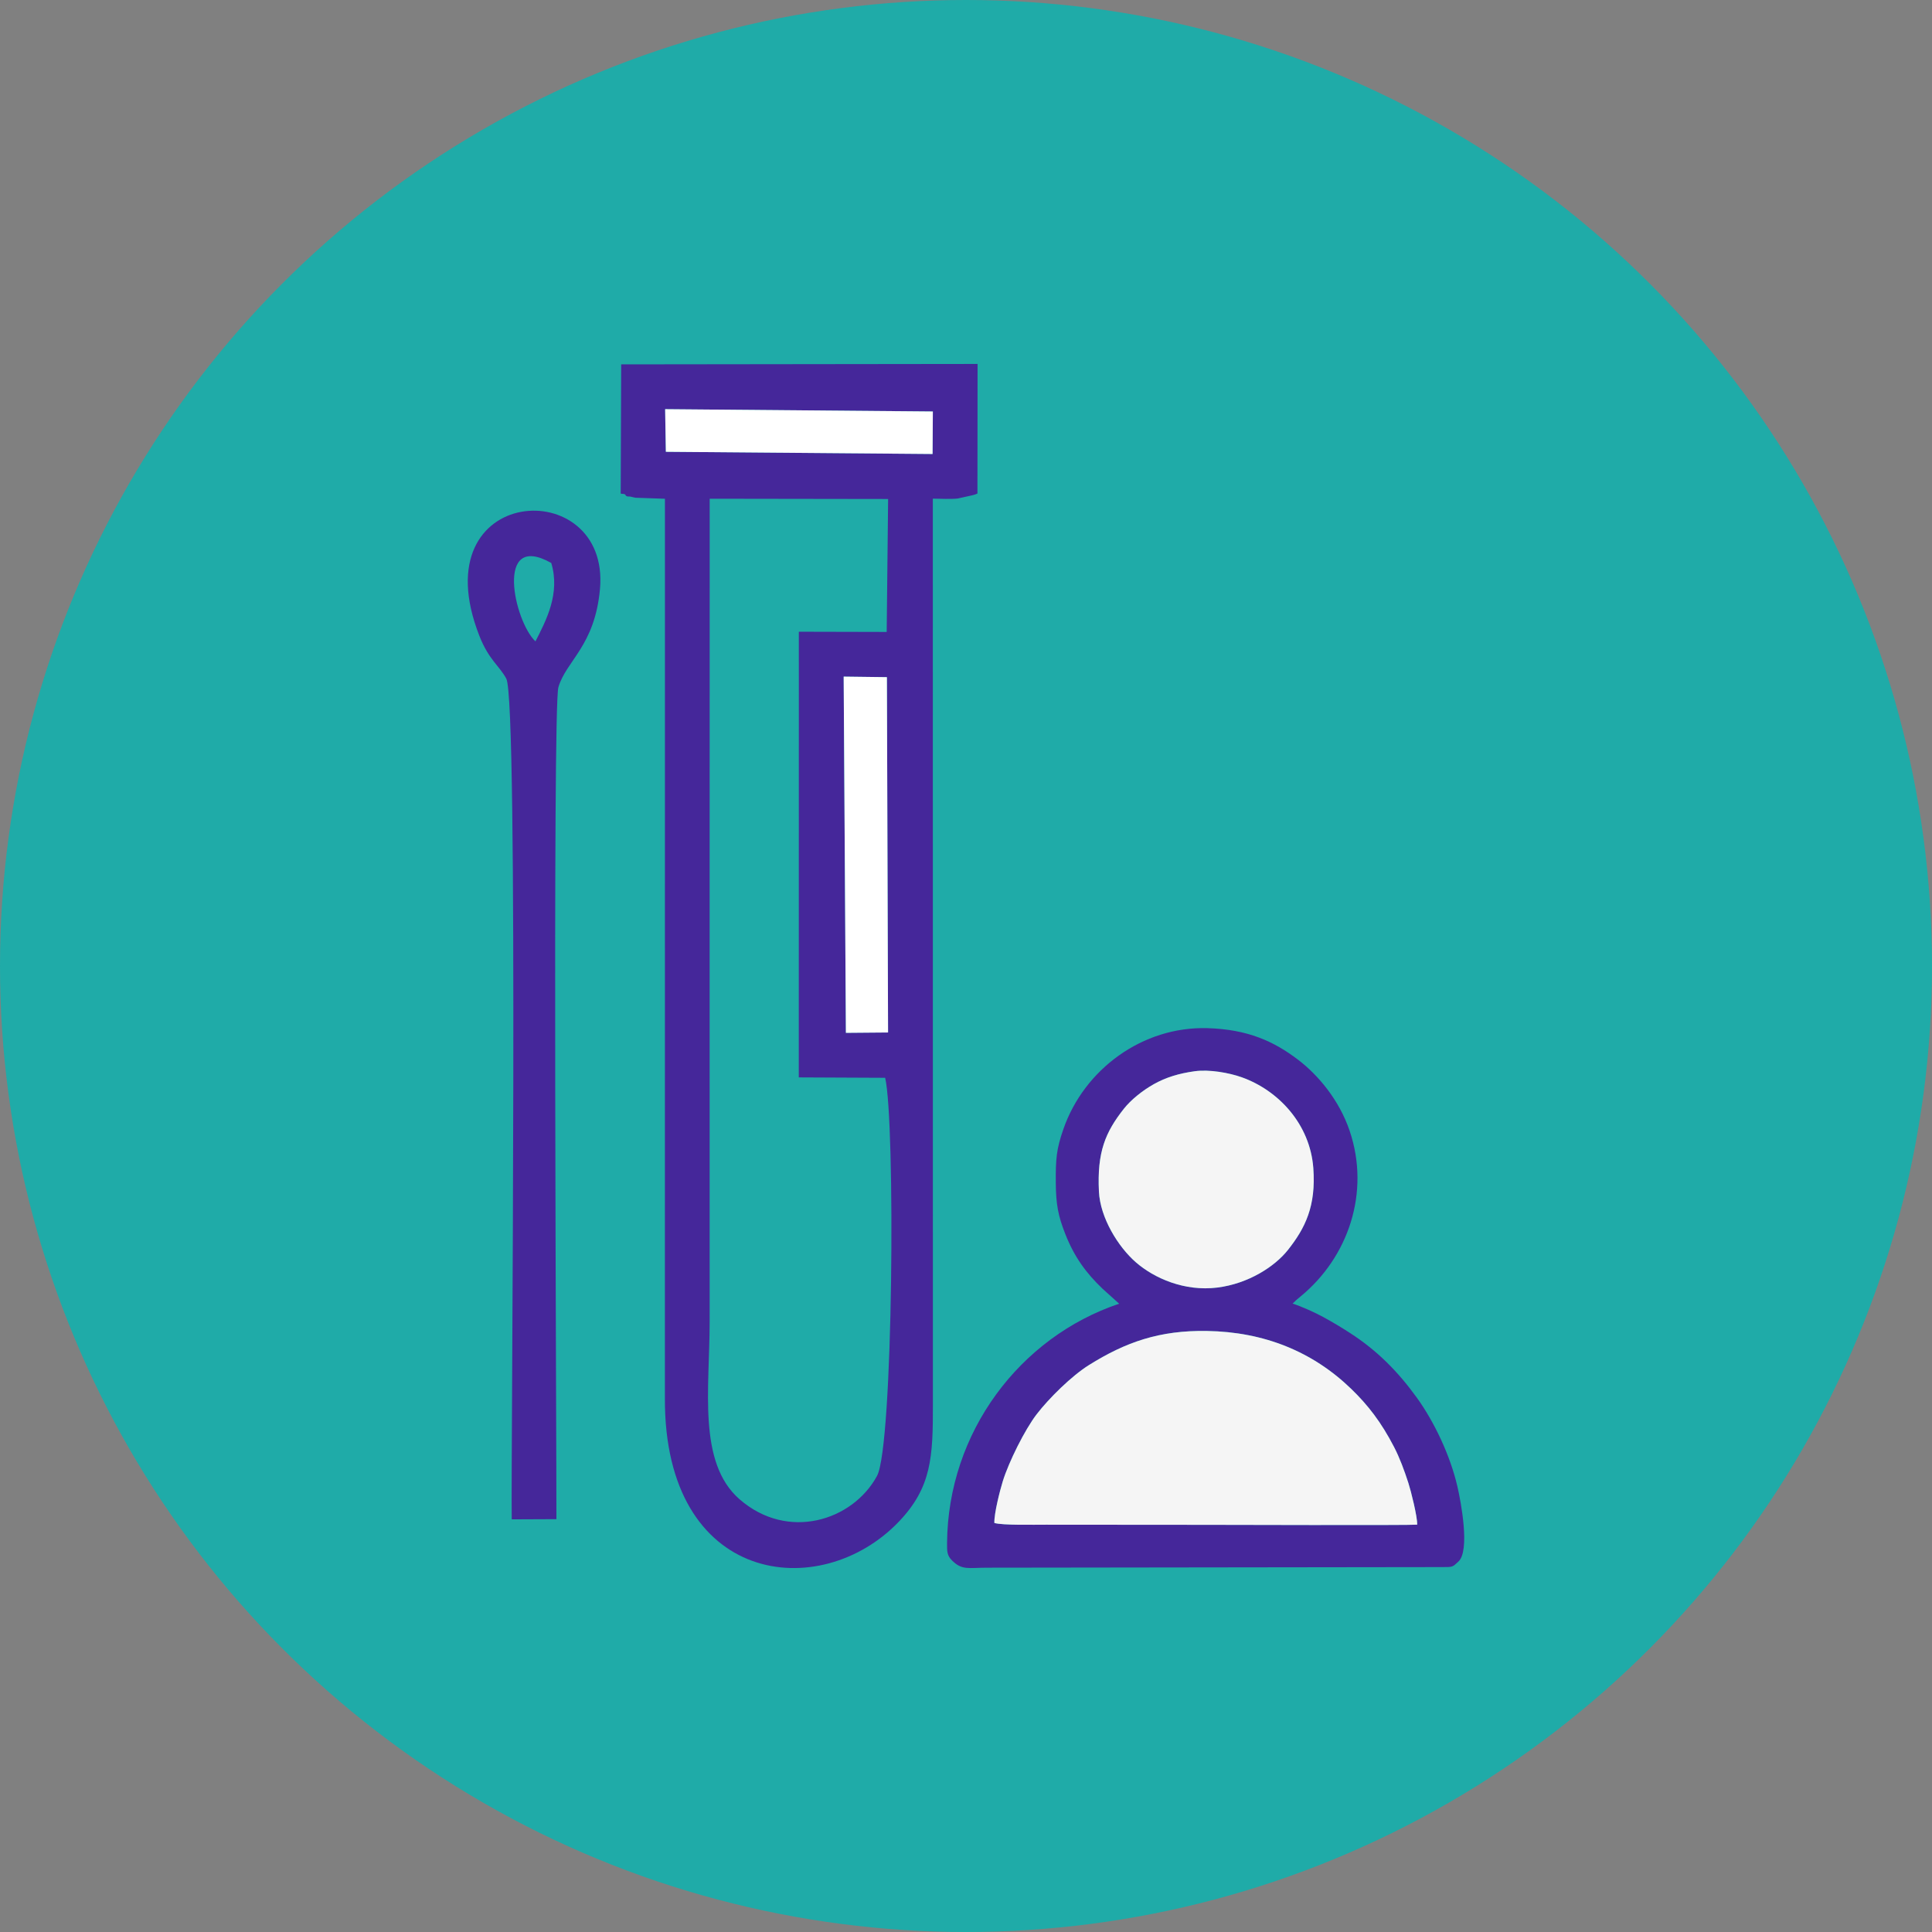 <?xml version="1.0" encoding="UTF-8"?>
<!DOCTYPE svg PUBLIC "-//W3C//DTD SVG 1.1//EN" "http://www.w3.org/Graphics/SVG/1.1/DTD/svg11.dtd">
<!-- Creator: CorelDRAW 2018 (64-Bit) -->
<svg xmlns="http://www.w3.org/2000/svg" xml:space="preserve" width="121.419mm" height="121.419mm" version="1.1" style="shape-rendering:geometricPrecision; text-rendering:geometricPrecision; image-rendering:optimizeQuality; fill-rule:evenodd; clip-rule:evenodd"
viewBox="0 0 11098.71 11098.71"
 xmlns:xlink="http://www.w3.org/1999/xlink">
 <rect x="0" y="0" width="11098.71" height="11098.71" fill="#808080" stroke="none"/>
 <defs>
  <style type="text/css">
   <![CDATA[
    .fil0 {fill:#1FABA8}
    .fil1 {fill:#45279A}
    .fil2 {fill:whitesmoke}
    .fil3 {fill:white}
   ]]>
  </style>
 </defs>
 <g id="Layer_x0020_1">
  <g id="_2471362393328">
   <circle class="fil0" cx="5549.36" cy="5549.36" r="5549.36"/>
   <g>
    <g>
     <path class="fil1" d="M3076.02 3684.47c-122.76,-115.16 -236.12,-634.68 90.81,-450.29 52.61,175.14 -28.94,329.2 -90.81,450.29zm-136.24 5043.66l256.61 -1.12c1.52,-348.45 -23.4,-4660.05 11.4,-4779.11 44.56,-152.34 209.38,-236.53 238.91,-564.45 59.87,-665.16 -1034.73,-606.17 -693.38,268.06 54.56,139.71 115.11,172.47 155.28,247.32 71.11,132.65 25.59,4449.44 31.17,4829.3z"/>
     <g>
      <path class="fil1" d="M8141.18 8758.65c-36.31,4.3 -1186.05,0.95 -1219.3,0.95l-913.38 -0.67c-60.82,-0.26 -250.53,4.29 -296.25,-10.05 -1.58,-55.55 32.27,-187.3 48.42,-239.53 34.51,-111.52 127.08,-297.07 194.45,-384.69 71.18,-92.56 201.45,-220.87 300.24,-282.65 211.99,-132.59 406.08,-200.42 677.66,-196.05 329.31,5.29 608.25,118.69 829.87,333.4 95.38,92.41 171.37,189.86 245.79,333.76 32.57,62.97 58.46,133.62 82.28,207.09 14.11,43.51 52.02,193.67 50.22,238.44zm-1277.63 -2604.75c83.51,-11.41 196.54,8.71 269.23,34.54 210.98,74.97 392.89,268.61 411.74,521.53 16.25,218.26 -45.97,344.4 -145.94,470.76 -75.75,95.75 -227.76,193.61 -404.78,215.82 -189.81,23.82 -363.97,-54.21 -467.81,-144.37 -102.88,-89.33 -205.55,-256.3 -212.96,-406.97 -11.16,-226.96 36.66,-341.05 143.76,-476.39 39.77,-50.25 105.7,-103.68 171.34,-140.58 69.08,-38.84 144.45,-61.93 235.42,-74.35zm-434.36 1335.51c-570.25,191.74 -984,738.27 -988.63,1375.54 -0.34,47.53 -0.23,70.32 27.63,98.49 58.25,58.92 94.34,42.37 206.15,42.39l2610.19 -3.41c61.17,0.03 58.99,0.69 94.06,-32.23 67.16,-63.04 13.98,-342.85 -6.24,-430.58 -40.8,-177.03 -132.47,-371.47 -234.31,-512.1 -107.33,-148.2 -225.95,-268.48 -381.13,-368.9 -51.77,-33.5 -98.84,-61.81 -155.9,-93 -46.68,-25.52 -123.64,-60.23 -175.41,-76.95l22.18 -21.15c8.54,-6.66 14.75,-12.57 24.18,-20.31 274.32,-225.38 400.72,-598.04 281.45,-950.66 -60.35,-178.41 -181.77,-320.98 -294.66,-407.38 -139.72,-106.91 -290.93,-175.92 -521.97,-182.72 -373.27,-10.97 -708.02,236.03 -827.61,578.93 -40.61,116.46 -44.83,172.19 -43.97,307.75 0.8,125.87 13.56,191.96 54.95,296.85 51.85,131.42 119.21,223.38 213.68,313.5l95.37 85.92z"/>
      <path class="fil2" d="M8141.18 8758.65c1.8,-44.77 -36.11,-194.93 -50.22,-238.44 -23.82,-73.47 -49.71,-144.12 -82.28,-207.09 -74.42,-143.9 -150.4,-241.35 -245.79,-333.76 -221.62,-214.71 -500.56,-328.11 -829.87,-333.4 -271.58,-4.37 -465.68,63.46 -677.66,196.05 -98.79,61.78 -229.06,190.09 -300.24,282.65 -67.38,87.62 -159.95,273.17 -194.45,384.69 -16.15,52.22 -50,183.98 -48.42,239.53 45.72,14.34 235.43,9.8 296.25,10.05l913.38 0.67c33.25,0 1182.99,3.35 1219.3,-0.95z"/>
      <path class="fil2" d="M6863.54 6153.89c-90.97,12.42 -166.34,35.51 -235.42,74.35 -65.64,36.9 -131.57,90.33 -171.34,140.58 -107.09,135.34 -154.92,249.44 -143.76,476.39 7.41,150.67 110.08,317.63 212.96,406.97 103.84,90.16 278,168.19 467.81,144.37 177.02,-22.21 329.03,-120.07 404.78,-215.82 99.97,-126.36 162.19,-252.51 145.94,-470.76 -18.85,-252.92 -200.76,-446.56 -411.74,-521.53 -72.7,-25.83 -185.72,-45.95 -269.23,-34.54z"/>
     </g>
     <path class="fil1" d="M4846.6 3886.91l248.37 3.14 6.65 2041.21 -242.22 2.07 -12.8 -2046.43zm-257.49 95.78l-0.39 2206.59 496.24 2.31c58.79,249.19 47.16,2114.55 -46.91,2287.41 -140.27,257.81 -513.3,375.03 -789.96,133.45 -241.31,-210.73 -171.44,-633.8 -171.44,-1018.87 0,-1576.14 -0.36,-3152.31 0.28,-4728.49l1025.04 1.52 -8.21 763.65 -504.73 -1.19 0.07 353.62zm-768.11 -1632.1l1537.91 13.24 -1.59 244.21 -1532.21 -12.63 -4.1 -244.81zm-255.18 484.68c9.84,4.07 23,-1.32 27.98,9.17 5.06,10.64 20.16,6.89 27.39,8.25 7.49,1.4 19.41,5.18 28.89,6.58l169.8 5.98 -0.24 5167.21c-4.35,1073.55 893.23,1181.57 1344.79,708.13 186.9,-195.98 195.55,-370.01 194.79,-673.93l-0.36 -5202.14c40.97,0.25 103.31,3.95 142.69,-0.68l87.26 -19.33c6.69,-1.67 17.93,-5.17 26.31,-9.24l0.75 -744.52 -2047.26 2.47 -2.79 742.05z"/>
    </g>
    <polygon class="fil3" points="5101.62,5931.27 5094.96,3890.06 4846.6,3886.91 4859.4,5933.34 "/>
    <polygon class="fil3" points="5357.32,2608.04 5358.91,2363.83 3821,2350.59 3825.1,2595.4 "/>
   </g>
  </g>
 </g>
</svg>
